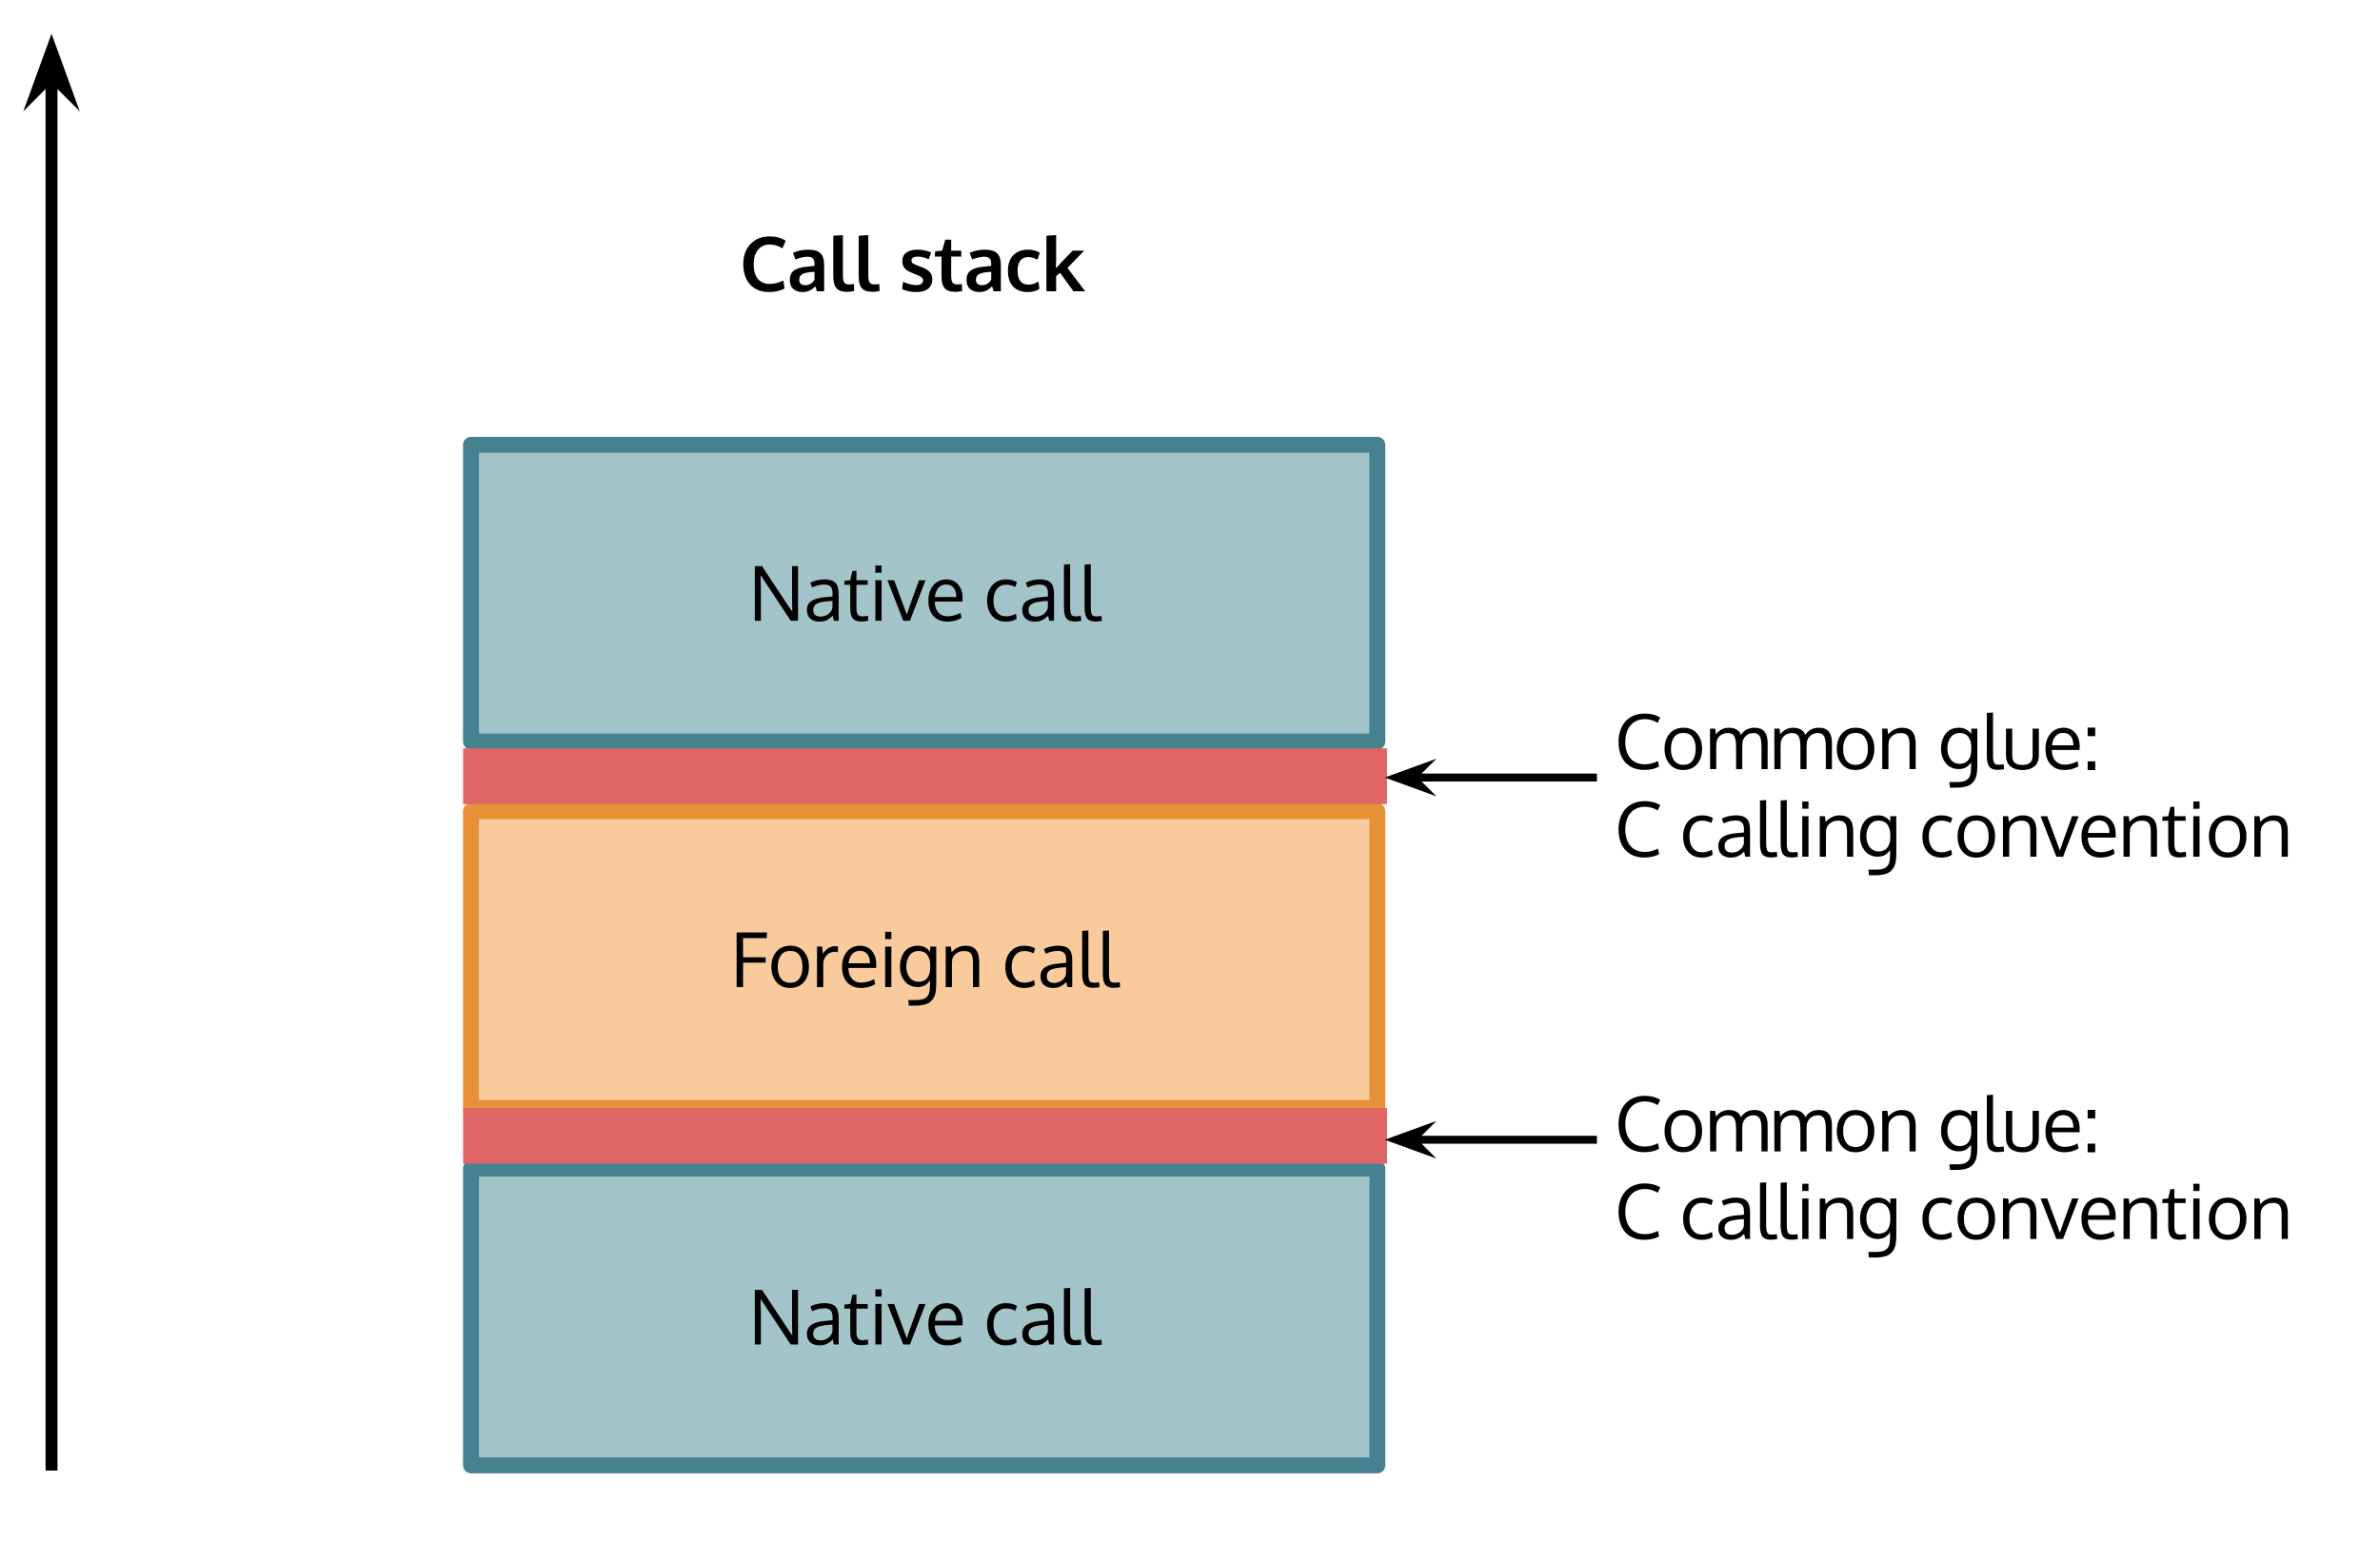 <?xml version="1.0" standalone="yes"?>

<svg version="1.1" viewBox="0.0 0.0 597.635 387.535" fill="none" stroke="none" stroke-linecap="square" stroke-miterlimit="10" xmlns="http://www.w3.org/2000/svg" xmlns:xlink="http://www.w3.org/1999/xlink"><clipPath id="p.0"><path d="m0 0l597.635 0l0 387.535l-597.635 0l0 -387.535z" clip-rule="nonzero"></path></clipPath><g clip-path="url(#p.0)"><path fill="#000000" fill-opacity="0.0" d="m0 0l597.635 0l0 387.535l-597.635 0z" fill-rule="nonzero"></path><path fill="#f9cb9c" d="m118.27 203.714l227.591 0l0 74.52l-227.591 0z" fill-rule="nonzero"></path><path stroke="#e69138" stroke-width="4.0" stroke-linejoin="round" stroke-linecap="butt" d="m118.27 203.714l227.591 0l0 74.52l-227.591 0z" fill-rule="nonzero"></path><path fill="#000000" d="m186.58 247.894l-1.609 0l0 -13.719l7.625 0l-0.062 1.422l-5.953 0l0 4.812l5.672 0l0 1.359l-5.672 0l0 6.125zm8.717 -5.062q0 1.812 0.797 2.906q0.812 1.078 2.359 1.078q1.516 0 2.281 -1.078q0.781 -1.094 0.781 -2.922q0 -1.875 -0.766 -2.938q-0.766 -1.078 -2.328 -1.078q-1.531 0 -2.328 1.094q-0.797 1.094 -0.797 2.938zm7.828 -0.031q0 2.359 -1.266 3.844q-1.266 1.469 -3.484 1.469q-2.141 0 -3.406 -1.484q-1.266 -1.484 -1.266 -3.812q0 -2.375 1.266 -3.844q1.266 -1.469 3.484 -1.469q2.188 0 3.422 1.469q1.25 1.469 1.25 3.828zm6.55 -5.172q0.422 0 0.766 0.047l-0.062 1.438q-0.422 -0.078 -0.734 -0.078q-1.297 0 -2.109 0.906q-0.812 0.906 -0.812 2.234l0 5.719l-1.562 0q0 -9.375 0 -10.172l1.281 0l0.156 1.828q0.531 -0.875 1.344 -1.391q0.812 -0.531 1.734 -0.531zm8.093 1.969q-0.672 -0.812 -1.859 -0.812q-1.188 0 -1.938 0.844q-0.75 0.828 -0.891 2.297l5.375 0q0 -1.516 -0.688 -2.328zm-1.562 8.516q-2.203 0 -3.484 -1.406q-1.281 -1.422 -1.281 -3.875q0 -2.359 1.234 -3.828q1.234 -1.469 3.25 -1.5q1.891 0 3.0 1.297q1.109 1.297 1.109 3.453q0 0.109 -0.016 0.406q0 0.297 0 0.422l-6.984 0q0.031 1.734 0.891 2.719q0.875 0.969 2.344 0.969q1.609 0 3.234 -0.859l0.25 1.25q-1.562 0.953 -3.547 0.953zm7.625 -10.391l0 10.172l-1.562 0l0 -10.172l1.562 0zm0 -3.703l0 1.828l-1.562 0l0 -1.828l1.562 0zm6.78 12.547q0.781 0 1.375 -0.281q0.594 -0.281 0.922 -0.766q0.344 -0.484 0.5 -1.094q0.172 -0.609 0.172 -1.312l0 -0.75q0 -0.75 -0.172 -1.375q-0.172 -0.625 -0.516 -1.125q-0.344 -0.5 -0.922 -0.766q-0.578 -0.281 -1.359 -0.281q-0.641 0 -1.172 0.25q-0.516 0.234 -0.859 0.625q-0.328 0.391 -0.562 0.922q-0.234 0.516 -0.344 1.062q-0.094 0.531 -0.094 1.078q0 0.531 0.109 1.062q0.109 0.531 0.344 1.031q0.25 0.5 0.594 0.875q0.344 0.375 0.859 0.609q0.516 0.234 1.125 0.234zm-2.391 5.984l-0.141 -1.406l1.891 0q0.797 0 1.375 -0.109q0.594 -0.109 0.984 -0.359q0.391 -0.25 0.625 -0.562q0.25 -0.312 0.375 -0.812q0.125 -0.5 0.156 -0.984q0.047 -0.484 0.047 -1.188l0 -0.906q-0.562 0.797 -1.297 1.234q-0.734 0.422 -1.859 0.422q-0.875 0 -1.609 -0.297q-0.734 -0.297 -1.25 -0.797q-0.5 -0.5 -0.859 -1.156q-0.359 -0.672 -0.516 -1.375q-0.156 -0.703 -0.156 -1.422q0 -1.109 0.266 -2.047q0.281 -0.953 0.812 -1.688q0.531 -0.75 1.406 -1.172q0.891 -0.422 2.016 -0.422q1.0 0 1.75 0.391q0.75 0.375 1.344 1.172l0 -1.344l1.516 0l0 9.438q0 0.656 -0.047 1.141q-0.031 0.484 -0.156 1.078q-0.125 0.594 -0.344 1.016q-0.203 0.438 -0.594 0.859q-0.375 0.438 -0.906 0.703q-0.531 0.266 -1.328 0.422q-0.781 0.172 -1.781 0.172l-1.719 0zm9.25 -4.656l0 -10.172l1.297 0l0.203 1.453q0.594 -0.75 1.5 -1.203q0.906 -0.469 1.953 -0.469q1.766 0 2.609 0.984q0.844 0.984 0.844 3.047l0 6.359l-1.547 0q0 -6.125 -0.016 -6.562q-0.031 -1.297 -0.531 -1.891q-0.484 -0.609 -1.625 -0.609q-1.188 0 -1.984 0.578q-0.797 0.578 -1.047 1.484q-0.094 0.625 -0.094 1.438l0 5.562l-1.562 0zm19.737 0.219q-2.234 0 -3.5 -1.453q-1.266 -1.469 -1.266 -3.828q0 -2.375 1.281 -3.844q1.297 -1.484 3.531 -1.484q0.781 0 1.516 0.203q0.75 0.188 1.172 0.5l-0.422 1.203q-1.094 -0.578 -2.297 -0.578q-1.469 0 -2.328 1.078q-0.859 1.078 -0.859 2.938q0 1.812 0.844 2.875q0.844 1.062 2.359 1.062q1.188 0 2.438 -0.641l0.203 1.234q-1.016 0.734 -2.672 0.734zm7.459 -1.266q1.109 0 1.938 -0.594q0.844 -0.609 1.094 -1.641l0 -1.719q-0.047 0 -0.562 0.047q-0.516 0.047 -0.672 0.047q-2.016 0.188 -2.812 0.672q-0.797 0.484 -0.797 1.547q0 0.812 0.484 1.234q0.484 0.406 1.328 0.406zm3.375 1.047q-0.141 -0.594 -0.281 -1.281q-0.844 0.844 -1.594 1.172q-0.734 0.328 -1.734 0.328q-1.422 0 -2.297 -0.75q-0.859 -0.75 -0.859 -2.156q0 -1.547 1.172 -2.297q1.188 -0.766 3.422 -0.938q0.297 -0.031 0.906 -0.078q0.625 -0.062 0.938 -0.094l0 -0.891q0 -1.078 -0.5 -1.594q-0.5 -0.516 -1.578 -0.516q-1.5 0 -3.031 0.734q-0.047 -0.109 -0.25 -0.641q-0.188 -0.531 -0.203 -0.562q0.688 -0.375 1.609 -0.594q0.938 -0.234 1.906 -0.234q1.891 0 2.734 0.828q0.844 0.828 0.844 2.828l0 6.734l-1.203 0zm6.424 0.188q-1.484 0 -2.109 -0.797q-0.609 -0.797 -0.609 -2.781l0 -10.734l1.547 -0.094l0 10.219q0 0.625 0 1.016q0.016 0.375 0.078 0.75q0.062 0.359 0.141 0.547q0.094 0.188 0.266 0.344q0.188 0.141 0.422 0.203q0.25 0.047 0.625 0.047q0.297 0 1.156 -0.109l0.094 1.234q-0.953 0.156 -1.609 0.156zm5.183 0q-1.484 0 -2.109 -0.797q-0.609 -0.797 -0.609 -2.781l0 -10.734l1.547 -0.094l0 10.219q0 0.625 0 1.016q0.016 0.375 0.078 0.75q0.062 0.359 0.141 0.547q0.094 0.188 0.266 0.344q0.188 0.141 0.422 0.203q0.25 0.047 0.625 0.047q0.297 0 1.156 -0.109l0.094 1.234q-0.953 0.156 -1.609 0.156z" fill-rule="nonzero"></path><path fill="#a2c4c9" d="m118.27 293.48l227.591 0l0 74.52l-227.591 0z" fill-rule="nonzero"></path><path stroke="#45818e" stroke-width="4.0" stroke-linejoin="round" stroke-linecap="butt" d="m118.27 293.48l227.591 0l0 74.52l-227.591 0z" fill-rule="nonzero"></path><path fill="#000000" d="m200.388 337.66l-1.828 0l-7.125 -10.797l-0.453 -0.641q0.078 1.953 0.078 3.484l0 7.953l-1.516 0l0 -13.719l1.797 0l7.141 10.797l0.469 0.641q-0.062 -2.953 -0.062 -3.422l0 -8.016l1.5 0l0 13.719zm5.622 -1.047q1.109 0 1.938 -0.594q0.844 -0.609 1.094 -1.641l0 -1.719q-0.047 0 -0.562 0.047q-0.516 0.047 -0.672 0.047q-2.016 0.188 -2.812 0.672q-0.797 0.484 -0.797 1.547q0 0.812 0.484 1.234q0.484 0.406 1.328 0.406zm3.375 1.047q-0.141 -0.594 -0.281 -1.281q-0.844 0.844 -1.594 1.172q-0.734 0.328 -1.734 0.328q-1.422 0 -2.297 -0.75q-0.859 -0.75 -0.859 -2.156q0 -1.547 1.172 -2.297q1.188 -0.766 3.422 -0.938q0.297 -0.031 0.906 -0.078q0.625 -0.062 0.938 -0.094l0 -0.891q0 -1.078 -0.5 -1.594q-0.5 -0.516 -1.578 -0.516q-1.5 0 -3.031 0.734q-0.047 -0.109 -0.25 -0.641q-0.188 -0.531 -0.203 -0.562q0.688 -0.375 1.609 -0.594q0.938 -0.234 1.906 -0.234q1.891 0 2.734 0.828q0.844 0.828 0.844 2.828l0 6.734l-1.203 0zm6.94 0.188q-1.5 0 -2.141 -0.734q-0.625 -0.734 -0.672 -2.359l0 -6.125l-1.5 0l0.062 -1.016l1.438 -0.125l0.531 -2.328l1.016 -0.047l0 2.375l2.828 0l0 1.141l-2.828 0l0 5.844q0 1.156 0.344 1.641q0.359 0.469 1.219 0.469q0.297 0 1.328 -0.156l0.062 1.219q-1.109 0.203 -1.688 0.203zm5.046 -10.359l0 10.172l-1.562 0l0 -10.172l1.562 0zm0 -3.703l0 1.828l-1.562 0l0 -1.828l1.562 0zm5.436 13.875l-3.953 -10.172l1.672 0l2.234 6.047q0 0 0.938 2.578q0.312 -1.0 0.875 -2.562q0.703 -1.984 2.188 -6.062l1.641 0l-3.906 10.172l-1.688 0zm12.642 -8.297q-0.672 -0.812 -1.859 -0.812q-1.188 0 -1.938 0.844q-0.75 0.828 -0.891 2.297l5.375 0q0 -1.516 -0.688 -2.328zm-1.562 8.516q-2.203 0 -3.484 -1.406q-1.281 -1.422 -1.281 -3.875q0 -2.359 1.234 -3.828q1.234 -1.469 3.25 -1.5q1.891 0 3.0 1.297q1.109 1.297 1.109 3.453q0 0.109 -0.016 0.406q0 0.297 0 0.422l-6.984 0q0.031 1.734 0.891 2.719q0.875 0.969 2.344 0.969q1.609 0 3.234 -0.859l0.25 1.25q-1.562 0.953 -3.547 0.953zm14.748 0q-2.234 0 -3.5 -1.453q-1.266 -1.469 -1.266 -3.828q0 -2.375 1.281 -3.844q1.297 -1.484 3.531 -1.484q0.781 0 1.516 0.203q0.75 0.188 1.172 0.5l-0.422 1.203q-1.094 -0.578 -2.297 -0.578q-1.469 0 -2.328 1.078q-0.859 1.078 -0.859 2.938q0 1.812 0.844 2.875q0.844 1.062 2.359 1.062q1.188 0 2.438 -0.641l0.203 1.234q-1.016 0.734 -2.672 0.734zm7.459 -1.266q1.109 0 1.938 -0.594q0.844 -0.609 1.094 -1.641l0 -1.719q-0.047 0 -0.562 0.047q-0.516 0.047 -0.672 0.047q-2.016 0.188 -2.812 0.672q-0.797 0.484 -0.797 1.547q0 0.812 0.484 1.234q0.484 0.406 1.328 0.406zm3.375 1.047q-0.141 -0.594 -0.281 -1.281q-0.844 0.844 -1.594 1.172q-0.734 0.328 -1.734 0.328q-1.422 0 -2.297 -0.75q-0.859 -0.75 -0.859 -2.156q0 -1.547 1.172 -2.297q1.188 -0.766 3.422 -0.938q0.297 -0.031 0.906 -0.078q0.625 -0.062 0.938 -0.094l0 -0.891q0 -1.078 -0.5 -1.594q-0.5 -0.516 -1.578 -0.516q-1.5 0 -3.031 0.734q-0.047 -0.109 -0.25 -0.641q-0.188 -0.531 -0.203 -0.562q0.688 -0.375 1.609 -0.594q0.938 -0.234 1.906 -0.234q1.891 0 2.734 0.828q0.844 0.828 0.844 2.828l0 6.734l-1.203 0zm6.424 0.188q-1.484 0 -2.109 -0.797q-0.609 -0.797 -0.609 -2.781l0 -10.734l1.547 -0.094l0 10.219q0 0.625 0 1.016q0.016 0.375 0.078 0.75q0.062 0.359 0.141 0.547q0.094 0.188 0.266 0.344q0.188 0.141 0.422 0.203q0.25 0.047 0.625 0.047q0.297 0 1.156 -0.109l0.094 1.234q-0.953 0.156 -1.609 0.156zm5.183 0q-1.484 0 -2.109 -0.797q-0.609 -0.797 -0.609 -2.781l0 -10.734l1.547 -0.094l0 10.219q0 0.625 0 1.016q0.016 0.375 0.078 0.75q0.062 0.359 0.141 0.547q0.094 0.188 0.266 0.344q0.188 0.141 0.422 0.203q0.25 0.047 0.625 0.047q0.297 0 1.156 -0.109l0.094 1.234q-0.953 0.156 -1.609 0.156z" fill-rule="nonzero"></path><path fill="#a2c4c9" d="m118.27 111.718l227.591 0l0 74.52l-227.591 0z" fill-rule="nonzero"></path><path stroke="#45818e" stroke-width="4.0" stroke-linejoin="round" stroke-linecap="butt" d="m118.27 111.718l227.591 0l0 74.52l-227.591 0z" fill-rule="nonzero"></path><path fill="#000000" d="m200.388 155.898l-1.828 0l-7.125 -10.797l-0.453 -0.641q0.078 1.953 0.078 3.484l0 7.953l-1.516 0l0 -13.719l1.797 0l7.141 10.797l0.469 0.641q-0.062 -2.953 -0.062 -3.422l0 -8.016l1.5 0l0 13.719zm5.622 -1.047q1.109 0 1.938 -0.594q0.844 -0.609 1.094 -1.641l0 -1.719q-0.047 0 -0.562 0.047q-0.516 0.047 -0.672 0.047q-2.016 0.188 -2.812 0.672q-0.797 0.484 -0.797 1.547q0 0.812 0.484 1.234q0.484 0.406 1.328 0.406zm3.375 1.047q-0.141 -0.594 -0.281 -1.281q-0.844 0.844 -1.594 1.172q-0.734 0.328 -1.734 0.328q-1.422 0 -2.297 -0.75q-0.859 -0.75 -0.859 -2.156q0 -1.547 1.172 -2.297q1.188 -0.766 3.422 -0.938q0.297 -0.031 0.906 -0.078q0.625 -0.062 0.938 -0.094l0 -0.891q0 -1.078 -0.5 -1.594q-0.5 -0.516 -1.578 -0.516q-1.5 0 -3.031 0.734q-0.047 -0.109 -0.25 -0.641q-0.188 -0.531 -0.203 -0.562q0.688 -0.375 1.609 -0.594q0.938 -0.234 1.906 -0.234q1.891 0 2.734 0.828q0.844 0.828 0.844 2.828l0 6.734l-1.203 0zm6.94 0.188q-1.5 0 -2.141 -0.734q-0.625 -0.734 -0.672 -2.359l0 -6.125l-1.5 0l0.062 -1.016l1.438 -0.125l0.531 -2.328l1.016 -0.047l0 2.375l2.828 0l0 1.141l-2.828 0l0 5.844q0 1.156 0.344 1.641q0.359 0.469 1.219 0.469q0.297 0 1.328 -0.156l0.062 1.219q-1.109 0.203 -1.688 0.203zm5.046 -10.359l0 10.172l-1.562 0l0 -10.172l1.562 0zm0 -3.703l0 1.828l-1.562 0l0 -1.828l1.562 0zm5.436 13.875l-3.953 -10.172l1.672 0l2.234 6.047q0 0 0.938 2.578q0.312 -1.0 0.875 -2.562q0.703 -1.984 2.188 -6.062l1.641 0l-3.906 10.172l-1.688 0zm12.642 -8.297q-0.672 -0.812 -1.859 -0.812q-1.188 0 -1.938 0.844q-0.75 0.828 -0.891 2.297l5.375 0q0 -1.516 -0.688 -2.328zm-1.562 8.516q-2.203 0 -3.484 -1.406q-1.281 -1.422 -1.281 -3.875q0 -2.359 1.234 -3.828q1.234 -1.469 3.25 -1.5q1.891 0 3.0 1.297q1.109 1.297 1.109 3.453q0 0.109 -0.016 0.406q0 0.297 0 0.422l-6.984 0q0.031 1.734 0.891 2.719q0.875 0.969 2.344 0.969q1.609 0 3.234 -0.859l0.25 1.25q-1.562 0.953 -3.547 0.953zm14.748 0q-2.234 0 -3.5 -1.453q-1.266 -1.469 -1.266 -3.828q0 -2.375 1.281 -3.844q1.297 -1.484 3.531 -1.484q0.781 0 1.516 0.203q0.75 0.188 1.172 0.5l-0.422 1.203q-1.094 -0.578 -2.297 -0.578q-1.469 0 -2.328 1.078q-0.859 1.078 -0.859 2.938q0 1.812 0.844 2.875q0.844 1.062 2.359 1.062q1.188 0 2.438 -0.641l0.203 1.234q-1.016 0.734 -2.672 0.734zm7.459 -1.266q1.109 0 1.938 -0.594q0.844 -0.609 1.094 -1.641l0 -1.719q-0.047 0 -0.562 0.047q-0.516 0.047 -0.672 0.047q-2.016 0.188 -2.812 0.672q-0.797 0.484 -0.797 1.547q0 0.812 0.484 1.234q0.484 0.406 1.328 0.406zm3.375 1.047q-0.141 -0.594 -0.281 -1.281q-0.844 0.844 -1.594 1.172q-0.734 0.328 -1.734 0.328q-1.422 0 -2.297 -0.75q-0.859 -0.75 -0.859 -2.156q0 -1.547 1.172 -2.297q1.188 -0.766 3.422 -0.938q0.297 -0.031 0.906 -0.078q0.625 -0.062 0.938 -0.094l0 -0.891q0 -1.078 -0.5 -1.594q-0.5 -0.516 -1.578 -0.516q-1.5 0 -3.031 0.734q-0.047 -0.109 -0.25 -0.641q-0.188 -0.531 -0.203 -0.562q0.688 -0.375 1.609 -0.594q0.938 -0.234 1.906 -0.234q1.891 0 2.734 0.828q0.844 0.828 0.844 2.828l0 6.734l-1.203 0zm6.424 0.188q-1.484 0 -2.109 -0.797q-0.609 -0.797 -0.609 -2.781l0 -10.734l1.547 -0.094l0 10.219q0 0.625 0 1.016q0.016 0.375 0.078 0.75q0.062 0.359 0.141 0.547q0.094 0.188 0.266 0.344q0.188 0.141 0.422 0.203q0.25 0.047 0.625 0.047q0.297 0 1.156 -0.109l0.094 1.234q-0.953 0.156 -1.609 0.156zm5.183 0q-1.484 0 -2.109 -0.797q-0.609 -0.797 -0.609 -2.781l0 -10.734l1.547 -0.094l0 10.219q0 0.625 0 1.016q0.016 0.375 0.078 0.75q0.062 0.359 0.141 0.547q0.094 0.188 0.266 0.344q0.188 0.141 0.422 0.203q0.25 0.047 0.625 0.047q0.297 0 1.156 -0.109l0.094 1.234q-0.953 0.156 -1.609 0.156z" fill-rule="nonzero"></path><path fill="#000000" fill-opacity="0.0" d="m12.94 8.467l0 359.339" fill-rule="nonzero"></path><path stroke="#000000" stroke-width="3.0" stroke-linejoin="round" stroke-linecap="butt" d="m12.94 18.748l0 349.057" fill-rule="evenodd"></path><path fill="#000000" stroke="#000000" stroke-width="3.0" stroke-linecap="butt" d="m12.94 18.748l3.374 3.374l-3.374 -9.269l-3.374 9.269z" fill-rule="evenodd"></path><path fill="#000000" fill-opacity="0.0" d="m153.11 46.234l151.717 0l0 54.551l-151.717 0z" fill-rule="nonzero"></path><path fill="#000000" d="m193.111 73.341q-2.969 0 -4.719 -1.859q-1.75 -1.875 -1.75 -5.188q0 -3.125 1.828 -5.016q1.828 -1.906 4.781 -1.906q2.375 0 4.031 1.094l-0.797 1.906q-1.578 -0.969 -3.188 -0.969q-1.875 0 -2.969 1.344q-1.078 1.344 -1.078 3.625q0 2.359 1.047 3.656q1.047 1.281 3.0 1.281q1.703 0 3.391 -0.859l0.328 1.969q-1.562 0.922 -3.906 0.922zm8.383 0q-1.422 0 -2.297 -0.781q-0.875 -0.781 -0.875 -2.25q0 -1.594 1.031 -2.359q1.047 -0.766 3.141 -0.969q0.297 -0.031 0.625 -0.062q0.328 -0.047 0.75 -0.078q0.422 -0.047 0.656 -0.078l0 -0.531q0 -0.922 -0.422 -1.344q-0.422 -0.422 -1.297 -0.422q-1.25 0 -3.078 0.688q0 -0.031 -0.297 -0.844q-0.297 -0.812 -0.312 -0.828q1.797 -0.781 3.906 -0.781q2.047 0 2.984 0.906q0.938 0.891 0.938 2.891l0 6.656l-1.797 0q0 -0.031 -0.203 -0.609q-0.188 -0.594 -0.188 -0.641q-0.766 0.75 -1.5 1.094q-0.719 0.344 -1.766 0.344zm0.656 -1.719q0.844 0 1.469 -0.406q0.641 -0.406 0.906 -0.969l0 -1.969q-0.031 0 -0.5 0.031q-0.453 0.031 -0.484 0.031q-1.484 0.141 -2.172 0.562q-0.672 0.422 -0.672 1.375q0 0.641 0.375 1.0q0.375 0.344 1.078 0.344zm10.637 1.672q-1.062 0 -1.75 -0.25q-0.688 -0.25 -1.094 -0.781q-0.391 -0.531 -0.547 -1.266q-0.156 -0.75 -0.156 -1.859l0 -9.938l2.422 -0.156l0 10.047q0 1.375 0.328 1.859q0.328 0.484 1.266 0.484q0.469 0 1.172 -0.094l0.062 1.734q0 0 -0.219 0.047q-0.219 0.047 -0.422 0.078q-0.203 0.031 -0.516 0.062q-0.297 0.031 -0.547 0.031zm6.377 0q-1.062 0 -1.75 -0.25q-0.688 -0.25 -1.094 -0.781q-0.391 -0.531 -0.547 -1.266q-0.156 -0.75 -0.156 -1.859l0 -9.938l2.422 -0.156l0 10.047q0 1.375 0.328 1.859q0.328 0.484 1.266 0.484q0.469 0 1.172 -0.094l0.062 1.734q0 0 -0.219 0.047q-0.219 0.047 -0.422 0.078q-0.203 0.031 -0.516 0.062q-0.297 0.031 -0.547 0.031zm10.977 0.047q-2.25 0 -3.609 -0.766l0.25 -1.828q0.625 0.328 1.562 0.594q0.953 0.266 1.734 0.266q0.797 0 1.25 -0.297q0.453 -0.312 0.453 -0.891q0 -0.531 -0.422 -0.828q-0.422 -0.312 -1.609 -0.766q-0.406 -0.156 -0.516 -0.203q-1.422 -0.547 -2.047 -1.219q-0.609 -0.672 -0.609 -1.828q0 -1.391 1.0 -2.125q1.016 -0.75 2.812 -0.75q1.953 0 3.422 0.734l-0.609 1.688q-1.453 -0.688 -2.766 -0.688q-0.734 0 -1.156 0.25q-0.406 0.25 -0.406 0.75q0 0.469 0.391 0.734q0.406 0.266 1.562 0.688q0.047 0.016 0.25 0.094q0.203 0.078 0.312 0.109q1.406 0.516 2.062 1.234q0.656 0.703 0.656 1.844q-0.016 1.531 -1.047 2.375q-1.016 0.828 -2.922 0.828zm9.801 -0.047q-1.047 0 -1.734 -0.25q-0.688 -0.25 -1.078 -0.766q-0.391 -0.531 -0.562 -1.25q-0.156 -0.719 -0.156 -1.781l0 -4.812l-1.672 0l0.094 -1.312l1.75 -0.172l0.781 -2.75l1.484 -0.016l0 2.766l2.531 0l0 1.484l-2.531 0l0 4.859q0 1.156 0.328 1.656q0.328 0.484 1.234 0.484q0.531 0 1.125 -0.094l0.078 1.75q-0.031 0 -0.234 0.047q-0.203 0.031 -0.406 0.062q-0.188 0.031 -0.484 0.062q-0.297 0.031 -0.547 0.031zm5.924 0.047q-1.422 0 -2.297 -0.781q-0.875 -0.781 -0.875 -2.25q0 -1.594 1.031 -2.359q1.047 -0.766 3.141 -0.969q0.297 -0.031 0.625 -0.062q0.328 -0.047 0.75 -0.078q0.422 -0.047 0.656 -0.078l0 -0.531q0 -0.922 -0.422 -1.344q-0.422 -0.422 -1.297 -0.422q-1.25 0 -3.078 0.688q0 -0.031 -0.297 -0.844q-0.297 -0.812 -0.312 -0.828q1.797 -0.781 3.906 -0.781q2.047 0 2.984 0.906q0.938 0.891 0.938 2.891l0 6.656l-1.797 0q0 -0.031 -0.203 -0.609q-0.188 -0.594 -0.188 -0.641q-0.766 0.75 -1.5 1.094q-0.719 0.344 -1.766 0.344zm0.656 -1.719q0.844 0 1.469 -0.406q0.641 -0.406 0.906 -0.969l0 -1.969q-0.031 0 -0.5 0.031q-0.453 0.031 -0.484 0.031q-1.484 0.141 -2.172 0.562q-0.672 0.422 -0.672 1.375q0 0.641 0.375 1.0q0.375 0.344 1.078 0.344zm11.528 1.719q-2.344 0 -3.656 -1.391q-1.297 -1.391 -1.297 -3.969q0 -2.516 1.359 -3.891q1.375 -1.391 3.609 -1.391q1.797 0 3.031 0.781l-0.578 1.734q-1.266 -0.656 -2.344 -0.656q-1.234 0 -1.953 0.875q-0.703 0.875 -0.703 2.562q0 1.719 0.703 2.609q0.703 0.891 1.984 0.891q1.328 0 2.562 -0.797l0.234 1.844q-0.641 0.438 -1.328 0.609q-0.688 0.188 -1.625 0.188zm4.714 -0.188l0 -13.953l2.438 -0.156l0 6.266l-0.062 2.047q0.016 0 0.188 -0.172q0.188 -0.188 0.203 -0.203q0.516 -0.594 1.109 -1.234q0.594 -0.641 1.5 -1.562q0.922 -0.938 1.203 -1.234l2.891 0l-4.188 4.344l4.453 5.859l-2.938 0l-3.359 -4.625l-1.0 0.797l0 3.828l-2.438 0z" fill-rule="nonzero"></path><path fill="#e06666" d="m116.288 278.234l232.0 0l0 14.016l-232.0 0z" fill-rule="nonzero"></path><path fill="#e06666" d="m116.288 187.93l232.0 0l0 14.016l-232.0 0z" fill-rule="nonzero"></path><path fill="#000000" fill-opacity="0.0" d="m396.378 262.234l211.622 0l0 49.89l-211.622 0z" fill-rule="nonzero"></path><path fill="#000000" d="m413.019 276.607q-1.547 0 -2.672 0.75q-1.125 0.75 -1.672 2.031q-0.547 1.266 -0.547 2.922q0 1.234 0.297 2.25q0.297 1.016 0.891 1.781q0.594 0.766 1.547 1.188q0.953 0.422 2.188 0.422q1.594 0 3.281 -0.828l0.266 1.359q-1.375 0.875 -3.734 0.875q-1.547 0 -2.781 -0.516q-1.219 -0.516 -2.031 -1.453q-0.797 -0.938 -1.219 -2.234q-0.406 -1.312 -0.406 -2.906q0 -1.547 0.453 -2.844q0.453 -1.297 1.281 -2.234q0.828 -0.938 2.062 -1.453q1.25 -0.516 2.766 -0.516q2.312 0 3.906 1.016l-0.641 1.312q-1.516 -0.922 -3.234 -0.922zm6.564 7.484q0 1.812 0.797 2.906q0.812 1.078 2.359 1.078q1.516 0 2.281 -1.078q0.781 -1.094 0.781 -2.922q0 -1.875 -0.766 -2.938q-0.766 -1.078 -2.328 -1.078q-1.531 0 -2.328 1.094q-0.797 1.094 -0.797 2.938zm7.828 -0.031q0 2.359 -1.266 3.844q-1.266 1.469 -3.484 1.469q-2.141 0 -3.406 -1.484q-1.266 -1.484 -1.266 -3.812q0 -2.375 1.266 -3.844q1.266 -1.469 3.484 -1.469q2.188 0 3.422 1.469q1.25 1.469 1.25 3.828zm14.909 5.094l0 -5.297q0 -0.75 -0.031 -1.25q-0.031 -0.5 -0.156 -1.016q-0.109 -0.516 -0.328 -0.812q-0.203 -0.312 -0.578 -0.5q-0.359 -0.188 -0.875 -0.188q-1.031 0 -1.75 0.547q-0.719 0.547 -1.016 1.531q-0.094 0.672 -0.094 1.438l0 5.547l-1.547 0l0 -5.469q0 -0.688 -0.047 -1.188q-0.047 -0.5 -0.172 -0.984q-0.125 -0.484 -0.344 -0.781q-0.219 -0.297 -0.594 -0.469q-0.359 -0.172 -0.859 -0.172q-1.109 0 -1.875 0.562q-0.75 0.562 -1.0 1.5q-0.094 0.719 -0.094 1.547l0 5.453l-1.547 0q-0.016 -9.547 -0.016 -10.172l1.297 0l0.203 1.453q0.453 -0.703 1.297 -1.188q0.859 -0.484 1.953 -0.484q0.562 0 1.031 0.125q0.484 0.109 0.797 0.281q0.328 0.172 0.578 0.422q0.25 0.25 0.391 0.484q0.141 0.234 0.234 0.5q1.109 -1.812 3.406 -1.812q1.703 0 2.484 0.969q0.797 0.969 0.797 2.875l0 6.547l-1.547 0zm16.151 0l0 -5.297q0 -0.75 -0.031 -1.25q-0.031 -0.5 -0.156 -1.016q-0.109 -0.516 -0.328 -0.812q-0.203 -0.312 -0.578 -0.5q-0.359 -0.188 -0.875 -0.188q-1.031 0 -1.75 0.547q-0.719 0.547 -1.016 1.531q-0.094 0.672 -0.094 1.438l0 5.547l-1.547 0l0 -5.469q0 -0.688 -0.047 -1.188q-0.047 -0.5 -0.172 -0.984q-0.125 -0.484 -0.344 -0.781q-0.219 -0.297 -0.594 -0.469q-0.359 -0.172 -0.859 -0.172q-1.109 0 -1.875 0.562q-0.75 0.562 -1.0 1.5q-0.094 0.719 -0.094 1.547l0 5.453l-1.547 0q-0.016 -9.547 -0.016 -10.172l1.297 0l0.203 1.453q0.453 -0.703 1.297 -1.188q0.859 -0.484 1.953 -0.484q0.562 0 1.031 0.125q0.484 0.109 0.797 0.281q0.328 0.172 0.578 0.422q0.25 0.25 0.391 0.484q0.141 0.234 0.234 0.5q1.109 -1.812 3.406 -1.812q1.703 0 2.484 0.969q0.797 0.969 0.797 2.875l0 6.547l-1.547 0zm4.354 -5.062q0 1.812 0.797 2.906q0.812 1.078 2.359 1.078q1.516 0 2.281 -1.078q0.781 -1.094 0.781 -2.922q0 -1.875 -0.766 -2.938q-0.766 -1.078 -2.328 -1.078q-1.531 0 -2.328 1.094q-0.797 1.094 -0.797 2.938zm7.828 -0.031q0 2.359 -1.266 3.844q-1.266 1.469 -3.484 1.469q-2.141 0 -3.406 -1.484q-1.266 -1.484 -1.266 -3.812q0 -2.375 1.266 -3.844q1.266 -1.469 3.484 -1.469q2.188 0 3.422 1.469q1.25 1.469 1.25 3.828zm1.987 5.094l0 -10.172l1.297 0l0.203 1.453q0.594 -0.75 1.5 -1.203q0.906 -0.469 1.953 -0.469q1.766 0 2.609 0.984q0.844 0.984 0.844 3.047l0 6.359l-1.547 0q0 -6.125 -0.016 -6.562q-0.031 -1.297 -0.531 -1.891q-0.484 -0.609 -1.625 -0.609q-1.188 0 -1.984 0.578q-0.797 0.578 -1.047 1.484q-0.094 0.625 -0.094 1.438l0 5.562l-1.562 0zm19.394 -1.328q0.781 0 1.375 -0.281q0.594 -0.281 0.922 -0.766q0.344 -0.484 0.5 -1.094q0.172 -0.609 0.172 -1.312l0 -0.75q0 -0.75 -0.172 -1.375q-0.172 -0.625 -0.516 -1.125q-0.344 -0.5 -0.922 -0.766q-0.578 -0.281 -1.359 -0.281q-0.641 0 -1.172 0.25q-0.516 0.234 -0.859 0.625q-0.328 0.391 -0.562 0.922q-0.234 0.516 -0.344 1.062q-0.094 0.531 -0.094 1.078q0 0.531 0.109 1.062q0.109 0.531 0.344 1.031q0.25 0.5 0.594 0.875q0.344 0.375 0.859 0.609q0.516 0.234 1.125 0.234zm-2.391 5.984l-0.141 -1.406l1.891 0q0.797 0 1.375 -0.109q0.594 -0.109 0.984 -0.359q0.391 -0.25 0.625 -0.562q0.25 -0.312 0.375 -0.812q0.125 -0.5 0.156 -0.984q0.047 -0.484 0.047 -1.188l0 -0.906q-0.562 0.797 -1.297 1.234q-0.734 0.422 -1.859 0.422q-0.875 0 -1.609 -0.297q-0.734 -0.297 -1.25 -0.797q-0.5 -0.5 -0.859 -1.156q-0.359 -0.672 -0.516 -1.375q-0.156 -0.703 -0.156 -1.422q0 -1.109 0.266 -2.047q0.281 -0.953 0.812 -1.688q0.531 -0.75 1.406 -1.172q0.891 -0.422 2.016 -0.422q1.0 0 1.75 0.391q0.75 0.375 1.344 1.172l0 -1.344l1.516 0l0 9.438q0 0.656 -0.047 1.141q-0.031 0.484 -0.156 1.078q-0.125 0.594 -0.344 1.016q-0.203 0.438 -0.594 0.859q-0.375 0.438 -0.906 0.703q-0.531 0.266 -1.328 0.422q-0.781 0.172 -1.781 0.172l-1.719 0zm11.985 -4.469q-1.484 0 -2.109 -0.797q-0.609 -0.797 -0.609 -2.781l0 -10.734l1.547 -0.094l0 10.219q0 0.625 0 1.016q0.016 0.375 0.078 0.75q0.062 0.359 0.141 0.547q0.094 0.188 0.266 0.344q0.188 0.141 0.422 0.203q0.25 0.047 0.625 0.047q0.297 0 1.156 -0.109l0.094 1.234q-0.953 0.156 -1.609 0.156zm2.09 -3.578l0 -6.781l1.562 0l0 6.797q0 0.672 0.188 1.141q0.188 0.453 0.547 0.719q0.359 0.25 0.812 0.359q0.453 0.109 1.031 0.109q1.203 0 1.875 -0.531q0.672 -0.531 0.672 -1.797l0 -6.797l1.562 0l0 6.781q0 0.781 -0.219 1.406q-0.219 0.609 -0.594 1.031q-0.375 0.406 -0.906 0.672q-0.531 0.266 -1.125 0.391q-0.578 0.125 -1.266 0.125q-0.672 0 -1.266 -0.125q-0.594 -0.125 -1.125 -0.391q-0.531 -0.281 -0.922 -0.688q-0.375 -0.406 -0.609 -1.031q-0.219 -0.625 -0.219 -1.391zm16.239 -4.906q-0.672 -0.812 -1.859 -0.812q-1.188 0 -1.938 0.844q-0.75 0.828 -0.891 2.297l5.375 0q0 -1.516 -0.688 -2.328zm-1.562 8.516q-2.203 0 -3.484 -1.406q-1.281 -1.422 -1.281 -3.875q0 -2.359 1.234 -3.828q1.234 -1.469 3.25 -1.5q1.891 0 3.0 1.297q1.109 1.297 1.109 3.453q0 0.109 -0.016 0.406q0 0.297 0 0.422l-6.984 0q0.031 1.734 0.891 2.719q0.875 0.969 2.344 0.969q1.609 0 3.234 -0.859l0.25 1.25q-1.562 0.953 -3.547 0.953zm5.828 -8.5l0 -2.141l1.906 0l0 2.141l-1.906 0zm0 8.516l0 -2.172l1.906 0l0 2.172l-1.906 0z" fill-rule="nonzero"></path><path fill="#000000" d="m413.019 298.607q-1.547 0 -2.672 0.75q-1.125 0.75 -1.672 2.031q-0.547 1.266 -0.547 2.922q0 1.234 0.297 2.25q0.297 1.016 0.891 1.781q0.594 0.766 1.547 1.188q0.953 0.422 2.188 0.422q1.594 0 3.281 -0.828l0.266 1.359q-1.375 0.875 -3.734 0.875q-1.547 0 -2.781 -0.516q-1.219 -0.516 -2.031 -1.453q-0.797 -0.938 -1.219 -2.234q-0.406 -1.312 -0.406 -2.906q0 -1.547 0.453 -2.844q0.453 -1.297 1.281 -2.234q0.828 -0.938 2.062 -1.453q1.25 -0.516 2.766 -0.516q2.312 0 3.906 1.016l-0.641 1.312q-1.516 -0.922 -3.234 -0.922zm14.391 12.766q-2.234 0 -3.5 -1.453q-1.266 -1.469 -1.266 -3.828q0 -2.375 1.281 -3.844q1.297 -1.484 3.531 -1.484q0.781 0 1.516 0.203q0.75 0.188 1.172 0.5l-0.422 1.203q-1.094 -0.578 -2.297 -0.578q-1.469 0 -2.328 1.078q-0.859 1.078 -0.859 2.938q0 1.812 0.844 2.875q0.844 1.062 2.359 1.062q1.188 0 2.438 -0.641l0.203 1.234q-1.016 0.734 -2.672 0.734zm7.459 -1.266q1.109 0 1.938 -0.594q0.844 -0.609 1.094 -1.641l0 -1.719q-0.047 0 -0.562 0.047q-0.516 0.047 -0.672 0.047q-2.016 0.188 -2.812 0.672q-0.797 0.484 -0.797 1.547q0 0.812 0.484 1.234q0.484 0.406 1.328 0.406zm3.375 1.047q-0.141 -0.594 -0.281 -1.281q-0.844 0.844 -1.594 1.172q-0.734 0.328 -1.734 0.328q-1.422 0 -2.297 -0.75q-0.859 -0.75 -0.859 -2.156q0 -1.547 1.172 -2.297q1.188 -0.766 3.422 -0.938q0.297 -0.031 0.906 -0.078q0.625 -0.062 0.938 -0.094l0 -0.891q0 -1.078 -0.5 -1.594q-0.5 -0.516 -1.578 -0.516q-1.5 0 -3.031 0.734q-0.047 -0.109 -0.25 -0.641q-0.188 -0.531 -0.203 -0.562q0.688 -0.375 1.609 -0.594q0.938 -0.234 1.906 -0.234q1.891 0 2.734 0.828q0.844 0.828 0.844 2.828l0 6.734l-1.203 0zm6.424 0.188q-1.484 0 -2.109 -0.797q-0.609 -0.797 -0.609 -2.781l0 -10.734l1.547 -0.094l0 10.219q0 0.625 0 1.016q0.016 0.375 0.078 0.75q0.062 0.359 0.141 0.547q0.094 0.188 0.266 0.344q0.188 0.141 0.422 0.203q0.25 0.047 0.625 0.047q0.297 0 1.156 -0.109l0.094 1.234q-0.953 0.156 -1.609 0.156zm5.183 0q-1.484 0 -2.109 -0.797q-0.609 -0.797 -0.609 -2.781l0 -10.734l1.547 -0.094l0 10.219q0 0.625 0 1.016q0.016 0.375 0.078 0.75q0.062 0.359 0.141 0.547q0.094 0.188 0.266 0.344q0.188 0.141 0.422 0.203q0.25 0.047 0.625 0.047q0.297 0 1.156 -0.109l0.094 1.234q-0.953 0.156 -1.609 0.156zm4.277 -10.359l0 10.172l-1.562 0l0 -10.172l1.562 0zm0 -3.703l0 1.828l-1.562 0l0 -1.828l1.562 0zm2.827 13.875l0 -10.172l1.297 0l0.203 1.453q0.594 -0.75 1.5 -1.203q0.906 -0.469 1.953 -0.469q1.766 0 2.609 0.984q0.844 0.984 0.844 3.047l0 6.359l-1.547 0q0 -6.125 -0.016 -6.562q-0.031 -1.297 -0.531 -1.891q-0.484 -0.609 -1.625 -0.609q-1.188 0 -1.984 0.578q-0.797 0.578 -1.047 1.484q-0.094 0.625 -0.094 1.438l0 5.562l-1.562 0zm14.739 -1.328q0.781 0 1.375 -0.281q0.594 -0.281 0.922 -0.766q0.344 -0.484 0.5 -1.094q0.172 -0.609 0.172 -1.312l0 -0.75q0 -0.75 -0.172 -1.375q-0.172 -0.625 -0.516 -1.125q-0.344 -0.5 -0.922 -0.766q-0.578 -0.281 -1.359 -0.281q-0.641 0 -1.172 0.25q-0.516 0.234 -0.859 0.625q-0.328 0.391 -0.562 0.922q-0.234 0.516 -0.344 1.062q-0.094 0.531 -0.094 1.078q0 0.531 0.109 1.062q0.109 0.531 0.344 1.031q0.25 0.5 0.594 0.875q0.344 0.375 0.859 0.609q0.516 0.234 1.125 0.234zm-2.391 5.984l-0.141 -1.406l1.891 0q0.797 0 1.375 -0.109q0.594 -0.109 0.984 -0.359q0.391 -0.25 0.625 -0.562q0.25 -0.312 0.375 -0.812q0.125 -0.5 0.156 -0.984q0.047 -0.484 0.047 -1.188l0 -0.906q-0.562 0.797 -1.297 1.234q-0.734 0.422 -1.859 0.422q-0.875 0 -1.609 -0.297q-0.734 -0.297 -1.25 -0.797q-0.5 -0.5 -0.859 -1.156q-0.359 -0.672 -0.516 -1.375q-0.156 -0.703 -0.156 -1.422q0 -1.109 0.266 -2.047q0.281 -0.953 0.812 -1.688q0.531 -0.75 1.406 -1.172q0.891 -0.422 2.016 -0.422q1.0 0 1.75 0.391q0.75 0.375 1.344 1.172l0 -1.344l1.516 0l0 9.438q0 0.656 -0.047 1.141q-0.031 0.484 -0.156 1.078q-0.125 0.594 -0.344 1.016q-0.203 0.438 -0.594 0.859q-0.375 0.438 -0.906 0.703q-0.531 0.266 -1.328 0.422q-0.781 0.172 -1.781 0.172l-1.719 0zm18.202 -4.438q-2.234 0 -3.5 -1.453q-1.266 -1.469 -1.266 -3.828q0 -2.375 1.281 -3.844q1.297 -1.484 3.531 -1.484q0.781 0 1.516 0.203q0.75 0.188 1.172 0.5l-0.422 1.203q-1.094 -0.578 -2.297 -0.578q-1.469 0 -2.328 1.078q-0.859 1.078 -0.859 2.938q0 1.812 0.844 2.875q0.844 1.062 2.359 1.062q1.188 0 2.438 -0.641l0.203 1.234q-1.016 0.734 -2.672 0.734zm5.646 -5.281q0 1.812 0.797 2.906q0.812 1.078 2.359 1.078q1.516 0 2.281 -1.078q0.781 -1.094 0.781 -2.922q0 -1.875 -0.766 -2.938q-0.766 -1.078 -2.328 -1.078q-1.531 0 -2.328 1.094q-0.797 1.094 -0.797 2.938zm7.828 -0.031q0 2.359 -1.266 3.844q-1.266 1.469 -3.484 1.469q-2.141 0 -3.406 -1.484q-1.266 -1.484 -1.266 -3.812q0 -2.375 1.266 -3.844q1.266 -1.469 3.484 -1.469q2.188 0 3.422 1.469q1.25 1.469 1.25 3.828zm1.987 5.094l0 -10.172l1.297 0l0.203 1.453q0.594 -0.75 1.5 -1.203q0.906 -0.469 1.953 -0.469q1.766 0 2.609 0.984q0.844 0.984 0.844 3.047l0 6.359l-1.547 0q0 -6.125 -0.016 -6.562q-0.031 -1.297 -0.531 -1.891q-0.484 -0.609 -1.625 -0.609q-1.188 0 -1.984 0.578q-0.797 0.578 -1.047 1.484q-0.094 0.625 -0.094 1.438l0 5.562l-1.562 0zm13.395 0l-3.953 -10.172l1.672 0l2.234 6.047q0 0 0.938 2.578q0.312 -1.0 0.875 -2.562q0.703 -1.984 2.188 -6.062l1.641 0l-3.906 10.172l-1.688 0zm12.642 -8.297q-0.672 -0.812 -1.859 -0.812q-1.188 0 -1.938 0.844q-0.75 0.828 -0.891 2.297l5.375 0q0 -1.516 -0.688 -2.328zm-1.562 8.516q-2.203 0 -3.484 -1.406q-1.281 -1.422 -1.281 -3.875q0 -2.359 1.234 -3.828q1.234 -1.469 3.25 -1.5q1.891 0 3.0 1.297q1.109 1.297 1.109 3.453q0 0.109 -0.016 0.406q0 0.297 0 0.422l-6.984 0q0.031 1.734 0.891 2.719q0.875 0.969 2.344 0.969q1.609 0 3.234 -0.859l0.25 1.25q-1.562 0.953 -3.547 0.953zm5.796 -0.219l0 -10.172l1.297 0l0.203 1.453q0.594 -0.75 1.5 -1.203q0.906 -0.469 1.953 -0.469q1.766 0 2.609 0.984q0.844 0.984 0.844 3.047l0 6.359l-1.547 0q0 -6.125 -0.016 -6.562q-0.031 -1.297 -0.531 -1.891q-0.484 -0.609 -1.625 -0.609q-1.188 0 -1.984 0.578q-0.797 0.578 -1.047 1.484q-0.094 0.625 -0.094 1.438l0 5.562l-1.562 0zm14.036 0.188q-1.5 0 -2.141 -0.734q-0.625 -0.734 -0.672 -2.359l0 -6.125l-1.5 0l0.062 -1.016l1.438 -0.125l0.531 -2.328l1.016 -0.047l0 2.375l2.828 0l0 1.141l-2.828 0l0 5.844q0 1.156 0.344 1.641q0.359 0.469 1.219 0.469q0.297 0 1.328 -0.156l0.062 1.219q-1.109 0.203 -1.688 0.203zm5.046 -10.359l0 10.172l-1.562 0l0 -10.172l1.562 0zm0 -3.703l0 1.828l-1.562 0l0 -1.828l1.562 0zm3.952 8.812q0 1.812 0.797 2.906q0.812 1.078 2.359 1.078q1.516 0 2.281 -1.078q0.781 -1.094 0.781 -2.922q0 -1.875 -0.766 -2.938q-0.766 -1.078 -2.328 -1.078q-1.531 0 -2.328 1.094q-0.797 1.094 -0.797 2.938zm7.828 -0.031q0 2.359 -1.266 3.844q-1.266 1.469 -3.484 1.469q-2.141 0 -3.406 -1.484q-1.266 -1.484 -1.266 -3.812q0 -2.375 1.266 -3.844q1.266 -1.469 3.484 -1.469q2.188 0 3.422 1.469q1.25 1.469 1.25 3.828zm1.987 5.094l0 -10.172l1.297 0l0.203 1.453q0.594 -0.75 1.5 -1.203q0.906 -0.469 1.953 -0.469q1.766 0 2.609 0.984q0.844 0.984 0.844 3.047l0 6.359l-1.547 0q0 -6.125 -0.016 -6.562q-0.031 -1.297 -0.531 -1.891q-0.484 -0.609 -1.625 -0.609q-1.188 0 -1.984 0.578q-0.797 0.578 -1.047 1.484q-0.094 0.625 -0.094 1.438l0 5.562l-1.562 0z" fill-rule="nonzero"></path><path fill="#000000" fill-opacity="0.0" d="m396.378 166.234l211.622 0l0 49.89l-211.622 0z" fill-rule="nonzero"></path><path fill="#000000" d="m413.019 180.607q-1.547 0 -2.672 0.75q-1.125 0.75 -1.672 2.031q-0.547 1.266 -0.547 2.922q0 1.234 0.297 2.25q0.297 1.016 0.891 1.781q0.594 0.766 1.547 1.188q0.953 0.422 2.188 0.422q1.594 0 3.281 -0.828l0.266 1.359q-1.375 0.875 -3.734 0.875q-1.547 0 -2.781 -0.516q-1.219 -0.516 -2.031 -1.453q-0.797 -0.938 -1.219 -2.234q-0.406 -1.312 -0.406 -2.906q0 -1.547 0.453 -2.844q0.453 -1.297 1.281 -2.234q0.828 -0.938 2.062 -1.453q1.25 -0.516 2.766 -0.516q2.312 0 3.906 1.016l-0.641 1.312q-1.516 -0.922 -3.234 -0.922zm6.564 7.484q0 1.812 0.797 2.906q0.812 1.078 2.359 1.078q1.516 0 2.281 -1.078q0.781 -1.094 0.781 -2.922q0 -1.875 -0.766 -2.938q-0.766 -1.078 -2.328 -1.078q-1.531 0 -2.328 1.094q-0.797 1.094 -0.797 2.938zm7.828 -0.031q0 2.359 -1.266 3.844q-1.266 1.469 -3.484 1.469q-2.141 0 -3.406 -1.484q-1.266 -1.484 -1.266 -3.812q0 -2.375 1.266 -3.844q1.266 -1.469 3.484 -1.469q2.188 0 3.422 1.469q1.25 1.469 1.25 3.828zm14.909 5.094l0 -5.297q0 -0.75 -0.031 -1.25q-0.031 -0.5 -0.156 -1.016q-0.109 -0.516 -0.328 -0.812q-0.203 -0.312 -0.578 -0.5q-0.359 -0.188 -0.875 -0.188q-1.031 0 -1.75 0.547q-0.719 0.547 -1.016 1.531q-0.094 0.672 -0.094 1.438l0 5.547l-1.547 0l0 -5.469q0 -0.688 -0.047 -1.188q-0.047 -0.5 -0.172 -0.984q-0.125 -0.484 -0.344 -0.781q-0.219 -0.297 -0.594 -0.469q-0.359 -0.172 -0.859 -0.172q-1.109 0 -1.875 0.562q-0.75 0.562 -1.0 1.5q-0.094 0.719 -0.094 1.547l0 5.453l-1.547 0q-0.016 -9.547 -0.016 -10.172l1.297 0l0.203 1.453q0.453 -0.703 1.297 -1.188q0.859 -0.484 1.953 -0.484q0.562 0 1.031 0.125q0.484 0.109 0.797 0.281q0.328 0.172 0.578 0.422q0.25 0.25 0.391 0.484q0.141 0.234 0.234 0.5q1.109 -1.812 3.406 -1.812q1.703 0 2.484 0.969q0.797 0.969 0.797 2.875l0 6.547l-1.547 0zm16.151 0l0 -5.297q0 -0.75 -0.031 -1.25q-0.031 -0.5 -0.156 -1.016q-0.109 -0.516 -0.328 -0.812q-0.203 -0.312 -0.578 -0.5q-0.359 -0.188 -0.875 -0.188q-1.031 0 -1.75 0.547q-0.719 0.547 -1.016 1.531q-0.094 0.672 -0.094 1.438l0 5.547l-1.547 0l0 -5.469q0 -0.688 -0.047 -1.188q-0.047 -0.5 -0.172 -0.984q-0.125 -0.484 -0.344 -0.781q-0.219 -0.297 -0.594 -0.469q-0.359 -0.172 -0.859 -0.172q-1.109 0 -1.875 0.562q-0.75 0.562 -1.0 1.5q-0.094 0.719 -0.094 1.547l0 5.453l-1.547 0q-0.016 -9.547 -0.016 -10.172l1.297 0l0.203 1.453q0.453 -0.703 1.297 -1.188q0.859 -0.484 1.953 -0.484q0.562 0 1.031 0.125q0.484 0.109 0.797 0.281q0.328 0.172 0.578 0.422q0.25 0.25 0.391 0.484q0.141 0.234 0.234 0.5q1.109 -1.812 3.406 -1.812q1.703 0 2.484 0.969q0.797 0.969 0.797 2.875l0 6.547l-1.547 0zm4.354 -5.062q0 1.812 0.797 2.906q0.812 1.078 2.359 1.078q1.516 0 2.281 -1.078q0.781 -1.094 0.781 -2.922q0 -1.875 -0.766 -2.938q-0.766 -1.078 -2.328 -1.078q-1.531 0 -2.328 1.094q-0.797 1.094 -0.797 2.938zm7.828 -0.031q0 2.359 -1.266 3.844q-1.266 1.469 -3.484 1.469q-2.141 0 -3.406 -1.484q-1.266 -1.484 -1.266 -3.812q0 -2.375 1.266 -3.844q1.266 -1.469 3.484 -1.469q2.188 0 3.422 1.469q1.25 1.469 1.25 3.828zm1.987 5.094l0 -10.172l1.297 0l0.203 1.453q0.594 -0.75 1.5 -1.203q0.906 -0.469 1.953 -0.469q1.766 0 2.609 0.984q0.844 0.984 0.844 3.047l0 6.359l-1.547 0q0 -6.125 -0.016 -6.562q-0.031 -1.297 -0.531 -1.891q-0.484 -0.609 -1.625 -0.609q-1.188 0 -1.984 0.578q-0.797 0.578 -1.047 1.484q-0.094 0.625 -0.094 1.438l0 5.562l-1.562 0zm19.394 -1.328q0.781 0 1.375 -0.281q0.594 -0.281 0.922 -0.766q0.344 -0.484 0.5 -1.094q0.172 -0.609 0.172 -1.312l0 -0.75q0 -0.75 -0.172 -1.375q-0.172 -0.625 -0.516 -1.125q-0.344 -0.5 -0.922 -0.766q-0.578 -0.281 -1.359 -0.281q-0.641 0 -1.172 0.25q-0.516 0.234 -0.859 0.625q-0.328 0.391 -0.562 0.922q-0.234 0.516 -0.344 1.062q-0.094 0.531 -0.094 1.078q0 0.531 0.109 1.062q0.109 0.531 0.344 1.031q0.25 0.5 0.594 0.875q0.344 0.375 0.859 0.609q0.516 0.234 1.125 0.234zm-2.391 5.984l-0.141 -1.406l1.891 0q0.797 0 1.375 -0.109q0.594 -0.109 0.984 -0.359q0.391 -0.25 0.625 -0.562q0.25 -0.312 0.375 -0.812q0.125 -0.5 0.156 -0.984q0.047 -0.484 0.047 -1.188l0 -0.906q-0.562 0.797 -1.297 1.234q-0.734 0.422 -1.859 0.422q-0.875 0 -1.609 -0.297q-0.734 -0.297 -1.25 -0.797q-0.5 -0.5 -0.859 -1.156q-0.359 -0.672 -0.516 -1.375q-0.156 -0.703 -0.156 -1.422q0 -1.109 0.266 -2.047q0.281 -0.953 0.812 -1.688q0.531 -0.75 1.406 -1.172q0.891 -0.422 2.016 -0.422q1.0 0 1.75 0.391q0.75 0.375 1.344 1.172l0 -1.344l1.516 0l0 9.438q0 0.656 -0.047 1.141q-0.031 0.484 -0.156 1.078q-0.125 0.594 -0.344 1.016q-0.203 0.438 -0.594 0.859q-0.375 0.438 -0.906 0.703q-0.531 0.266 -1.328 0.422q-0.781 0.172 -1.781 0.172l-1.719 0zm11.985 -4.469q-1.484 0 -2.109 -0.797q-0.609 -0.797 -0.609 -2.781l0 -10.734l1.547 -0.094l0 10.219q0 0.625 0 1.016q0.016 0.375 0.078 0.75q0.062 0.359 0.141 0.547q0.094 0.188 0.266 0.344q0.188 0.141 0.422 0.203q0.25 0.047 0.625 0.047q0.297 0 1.156 -0.109l0.094 1.234q-0.953 0.156 -1.609 0.156zm2.09 -3.578l0 -6.781l1.562 0l0 6.797q0 0.672 0.188 1.141q0.188 0.453 0.547 0.719q0.359 0.25 0.812 0.359q0.453 0.109 1.031 0.109q1.203 0 1.875 -0.531q0.672 -0.531 0.672 -1.797l0 -6.797l1.562 0l0 6.781q0 0.781 -0.219 1.406q-0.219 0.609 -0.594 1.031q-0.375 0.406 -0.906 0.672q-0.531 0.266 -1.125 0.391q-0.578 0.125 -1.266 0.125q-0.672 0 -1.266 -0.125q-0.594 -0.125 -1.125 -0.391q-0.531 -0.281 -0.922 -0.688q-0.375 -0.406 -0.609 -1.031q-0.219 -0.625 -0.219 -1.391zm16.239 -4.906q-0.672 -0.812 -1.859 -0.812q-1.188 0 -1.938 0.844q-0.75 0.828 -0.891 2.297l5.375 0q0 -1.516 -0.688 -2.328zm-1.562 8.516q-2.203 0 -3.484 -1.406q-1.281 -1.422 -1.281 -3.875q0 -2.359 1.234 -3.828q1.234 -1.469 3.25 -1.5q1.891 0 3.0 1.297q1.109 1.297 1.109 3.453q0 0.109 -0.016 0.406q0 0.297 0 0.422l-6.984 0q0.031 1.734 0.891 2.719q0.875 0.969 2.344 0.969q1.609 0 3.234 -0.859l0.25 1.25q-1.562 0.953 -3.547 0.953zm5.828 -8.5l0 -2.141l1.906 0l0 2.141l-1.906 0zm0 8.516l0 -2.172l1.906 0l0 2.172l-1.906 0z" fill-rule="nonzero"></path><path fill="#000000" d="m413.019 202.607q-1.547 0 -2.672 0.75q-1.125 0.75 -1.672 2.031q-0.547 1.266 -0.547 2.922q0 1.234 0.297 2.25q0.297 1.016 0.891 1.781q0.594 0.766 1.547 1.188q0.953 0.422 2.188 0.422q1.594 0 3.281 -0.828l0.266 1.359q-1.375 0.875 -3.734 0.875q-1.547 0 -2.781 -0.516q-1.219 -0.516 -2.031 -1.453q-0.797 -0.938 -1.219 -2.234q-0.406 -1.312 -0.406 -2.906q0 -1.547 0.453 -2.844q0.453 -1.297 1.281 -2.234q0.828 -0.938 2.062 -1.453q1.25 -0.516 2.766 -0.516q2.312 0 3.906 1.016l-0.641 1.312q-1.516 -0.922 -3.234 -0.922zm14.391 12.766q-2.234 0 -3.5 -1.453q-1.266 -1.469 -1.266 -3.828q0 -2.375 1.281 -3.844q1.297 -1.484 3.531 -1.484q0.781 0 1.516 0.203q0.75 0.188 1.172 0.5l-0.422 1.203q-1.094 -0.578 -2.297 -0.578q-1.469 0 -2.328 1.078q-0.859 1.078 -0.859 2.938q0 1.812 0.844 2.875q0.844 1.062 2.359 1.062q1.188 0 2.438 -0.641l0.203 1.234q-1.016 0.734 -2.672 0.734zm7.459 -1.266q1.109 0 1.938 -0.594q0.844 -0.609 1.094 -1.641l0 -1.719q-0.047 0 -0.562 0.047q-0.516 0.047 -0.672 0.047q-2.016 0.188 -2.812 0.672q-0.797 0.484 -0.797 1.547q0 0.812 0.484 1.234q0.484 0.406 1.328 0.406zm3.375 1.047q-0.141 -0.594 -0.281 -1.281q-0.844 0.844 -1.594 1.172q-0.734 0.328 -1.734 0.328q-1.422 0 -2.297 -0.75q-0.859 -0.75 -0.859 -2.156q0 -1.547 1.172 -2.297q1.188 -0.766 3.422 -0.938q0.297 -0.031 0.906 -0.078q0.625 -0.062 0.938 -0.094l0 -0.891q0 -1.078 -0.5 -1.594q-0.5 -0.516 -1.578 -0.516q-1.5 0 -3.031 0.734q-0.047 -0.109 -0.25 -0.641q-0.188 -0.531 -0.203 -0.562q0.688 -0.375 1.609 -0.594q0.938 -0.234 1.906 -0.234q1.891 0 2.734 0.828q0.844 0.828 0.844 2.828l0 6.734l-1.203 0zm6.424 0.188q-1.484 0 -2.109 -0.797q-0.609 -0.797 -0.609 -2.781l0 -10.734l1.547 -0.094l0 10.219q0 0.625 0 1.016q0.016 0.375 0.078 0.75q0.062 0.359 0.141 0.547q0.094 0.188 0.266 0.344q0.188 0.141 0.422 0.203q0.25 0.047 0.625 0.047q0.297 0 1.156 -0.109l0.094 1.234q-0.953 0.156 -1.609 0.156zm5.183 0q-1.484 0 -2.109 -0.797q-0.609 -0.797 -0.609 -2.781l0 -10.734l1.547 -0.094l0 10.219q0 0.625 0 1.016q0.016 0.375 0.078 0.75q0.062 0.359 0.141 0.547q0.094 0.188 0.266 0.344q0.188 0.141 0.422 0.203q0.25 0.047 0.625 0.047q0.297 0 1.156 -0.109l0.094 1.234q-0.953 0.156 -1.609 0.156zm4.277 -10.359l0 10.172l-1.562 0l0 -10.172l1.562 0zm0 -3.703l0 1.828l-1.562 0l0 -1.828l1.562 0zm2.827 13.875l0 -10.172l1.297 0l0.203 1.453q0.594 -0.75 1.5 -1.203q0.906 -0.469 1.953 -0.469q1.766 0 2.609 0.984q0.844 0.984 0.844 3.047l0 6.359l-1.547 0q0 -6.125 -0.016 -6.562q-0.031 -1.297 -0.531 -1.891q-0.484 -0.609 -1.625 -0.609q-1.188 0 -1.984 0.578q-0.797 0.578 -1.047 1.484q-0.094 0.625 -0.094 1.438l0 5.562l-1.562 0zm14.739 -1.328q0.781 0 1.375 -0.281q0.594 -0.281 0.922 -0.766q0.344 -0.484 0.5 -1.094q0.172 -0.609 0.172 -1.312l0 -0.75q0 -0.75 -0.172 -1.375q-0.172 -0.625 -0.516 -1.125q-0.344 -0.5 -0.922 -0.766q-0.578 -0.281 -1.359 -0.281q-0.641 0 -1.172 0.25q-0.516 0.234 -0.859 0.625q-0.328 0.391 -0.562 0.922q-0.234 0.516 -0.344 1.062q-0.094 0.531 -0.094 1.078q0 0.531 0.109 1.062q0.109 0.531 0.344 1.031q0.25 0.5 0.594 0.875q0.344 0.375 0.859 0.609q0.516 0.234 1.125 0.234zm-2.391 5.984l-0.141 -1.406l1.891 0q0.797 0 1.375 -0.109q0.594 -0.109 0.984 -0.359q0.391 -0.25 0.625 -0.562q0.25 -0.312 0.375 -0.812q0.125 -0.5 0.156 -0.984q0.047 -0.484 0.047 -1.188l0 -0.906q-0.562 0.797 -1.297 1.234q-0.734 0.422 -1.859 0.422q-0.875 0 -1.609 -0.297q-0.734 -0.297 -1.25 -0.797q-0.5 -0.5 -0.859 -1.156q-0.359 -0.672 -0.516 -1.375q-0.156 -0.703 -0.156 -1.422q0 -1.109 0.266 -2.047q0.281 -0.953 0.812 -1.688q0.531 -0.75 1.406 -1.172q0.891 -0.422 2.016 -0.422q1.0 0 1.75 0.391q0.75 0.375 1.344 1.172l0 -1.344l1.516 0l0 9.438q0 0.656 -0.047 1.141q-0.031 0.484 -0.156 1.078q-0.125 0.594 -0.344 1.016q-0.203 0.438 -0.594 0.859q-0.375 0.438 -0.906 0.703q-0.531 0.266 -1.328 0.422q-0.781 0.172 -1.781 0.172l-1.719 0zm18.202 -4.438q-2.234 0 -3.5 -1.453q-1.266 -1.469 -1.266 -3.828q0 -2.375 1.281 -3.844q1.297 -1.484 3.531 -1.484q0.781 0 1.516 0.203q0.75 0.188 1.172 0.5l-0.422 1.203q-1.094 -0.578 -2.297 -0.578q-1.469 0 -2.328 1.078q-0.859 1.078 -0.859 2.938q0 1.812 0.844 2.875q0.844 1.062 2.359 1.062q1.188 0 2.438 -0.641l0.203 1.234q-1.016 0.734 -2.672 0.734zm5.646 -5.281q0 1.812 0.797 2.906q0.812 1.078 2.359 1.078q1.516 0 2.281 -1.078q0.781 -1.094 0.781 -2.922q0 -1.875 -0.766 -2.938q-0.766 -1.078 -2.328 -1.078q-1.531 0 -2.328 1.094q-0.797 1.094 -0.797 2.938zm7.828 -0.031q0 2.359 -1.266 3.844q-1.266 1.469 -3.484 1.469q-2.141 0 -3.406 -1.484q-1.266 -1.484 -1.266 -3.812q0 -2.375 1.266 -3.844q1.266 -1.469 3.484 -1.469q2.188 0 3.422 1.469q1.25 1.469 1.25 3.828zm1.987 5.094l0 -10.172l1.297 0l0.203 1.453q0.594 -0.75 1.5 -1.203q0.906 -0.469 1.953 -0.469q1.766 0 2.609 0.984q0.844 0.984 0.844 3.047l0 6.359l-1.547 0q0 -6.125 -0.016 -6.562q-0.031 -1.297 -0.531 -1.891q-0.484 -0.609 -1.625 -0.609q-1.188 0 -1.984 0.578q-0.797 0.578 -1.047 1.484q-0.094 0.625 -0.094 1.438l0 5.562l-1.562 0zm13.395 0l-3.953 -10.172l1.672 0l2.234 6.047q0 0 0.938 2.578q0.312 -1.0 0.875 -2.562q0.703 -1.984 2.188 -6.062l1.641 0l-3.906 10.172l-1.688 0zm12.642 -8.297q-0.672 -0.812 -1.859 -0.812q-1.188 0 -1.938 0.844q-0.75 0.828 -0.891 2.297l5.375 0q0 -1.516 -0.688 -2.328zm-1.562 8.516q-2.203 0 -3.484 -1.406q-1.281 -1.422 -1.281 -3.875q0 -2.359 1.234 -3.828q1.234 -1.469 3.25 -1.5q1.891 0 3.0 1.297q1.109 1.297 1.109 3.453q0 0.109 -0.016 0.406q0 0.297 0 0.422l-6.984 0q0.031 1.734 0.891 2.719q0.875 0.969 2.344 0.969q1.609 0 3.234 -0.859l0.25 1.25q-1.562 0.953 -3.547 0.953zm5.796 -0.219l0 -10.172l1.297 0l0.203 1.453q0.594 -0.75 1.5 -1.203q0.906 -0.469 1.953 -0.469q1.766 0 2.609 0.984q0.844 0.984 0.844 3.047l0 6.359l-1.547 0q0 -6.125 -0.016 -6.562q-0.031 -1.297 -0.531 -1.891q-0.484 -0.609 -1.625 -0.609q-1.188 0 -1.984 0.578q-0.797 0.578 -1.047 1.484q-0.094 0.625 -0.094 1.438l0 5.562l-1.562 0zm14.036 0.188q-1.5 0 -2.141 -0.734q-0.625 -0.734 -0.672 -2.359l0 -6.125l-1.5 0l0.062 -1.016l1.438 -0.125l0.531 -2.328l1.016 -0.047l0 2.375l2.828 0l0 1.141l-2.828 0l0 5.844q0 1.156 0.344 1.641q0.359 0.469 1.219 0.469q0.297 0 1.328 -0.156l0.062 1.219q-1.109 0.203 -1.688 0.203zm5.046 -10.359l0 10.172l-1.562 0l0 -10.172l1.562 0zm0 -3.703l0 1.828l-1.562 0l0 -1.828l1.562 0zm3.952 8.812q0 1.812 0.797 2.906q0.812 1.078 2.359 1.078q1.516 0 2.281 -1.078q0.781 -1.094 0.781 -2.922q0 -1.875 -0.766 -2.938q-0.766 -1.078 -2.328 -1.078q-1.531 0 -2.328 1.094q-0.797 1.094 -0.797 2.938zm7.828 -0.031q0 2.359 -1.266 3.844q-1.266 1.469 -3.484 1.469q-2.141 0 -3.406 -1.484q-1.266 -1.484 -1.266 -3.812q0 -2.375 1.266 -3.844q1.266 -1.469 3.484 -1.469q2.188 0 3.422 1.469q1.25 1.469 1.25 3.828zm1.987 5.094l0 -10.172l1.297 0l0.203 1.453q0.594 -0.75 1.5 -1.203q0.906 -0.469 1.953 -0.469q1.766 0 2.609 0.984q0.844 0.984 0.844 3.047l0 6.359l-1.547 0q0 -6.125 -0.016 -6.562q-0.031 -1.297 -0.531 -1.891q-0.484 -0.609 -1.625 -0.609q-1.188 0 -1.984 0.578q-0.797 0.578 -1.047 1.484q-0.094 0.625 -0.094 1.438l0 5.562l-1.562 0z" fill-rule="nonzero"></path><path fill="#000000" fill-opacity="0.0" d="m347.712 195.264l52.283 0" fill-rule="nonzero"></path><path stroke="#000000" stroke-width="2.0" stroke-linejoin="round" stroke-linecap="butt" d="m354.566 195.264l45.429 0" fill-rule="evenodd"></path><path fill="#000000" stroke="#000000" stroke-width="2.0" stroke-linecap="butt" d="m354.566 195.264l2.249 -2.249l-6.18 2.249l6.18 2.249z" fill-rule="evenodd"></path><path fill="#000000" fill-opacity="0.0" d="m347.717 286.234l52.283 0" fill-rule="nonzero"></path><path stroke="#000000" stroke-width="2.0" stroke-linejoin="round" stroke-linecap="butt" d="m354.571 286.234l45.429 0" fill-rule="evenodd"></path><path fill="#000000" stroke="#000000" stroke-width="2.0" stroke-linecap="butt" d="m354.571 286.234l2.249 -2.249l-6.18 2.249l6.18 2.249z" fill-rule="evenodd"></path></g></svg>

